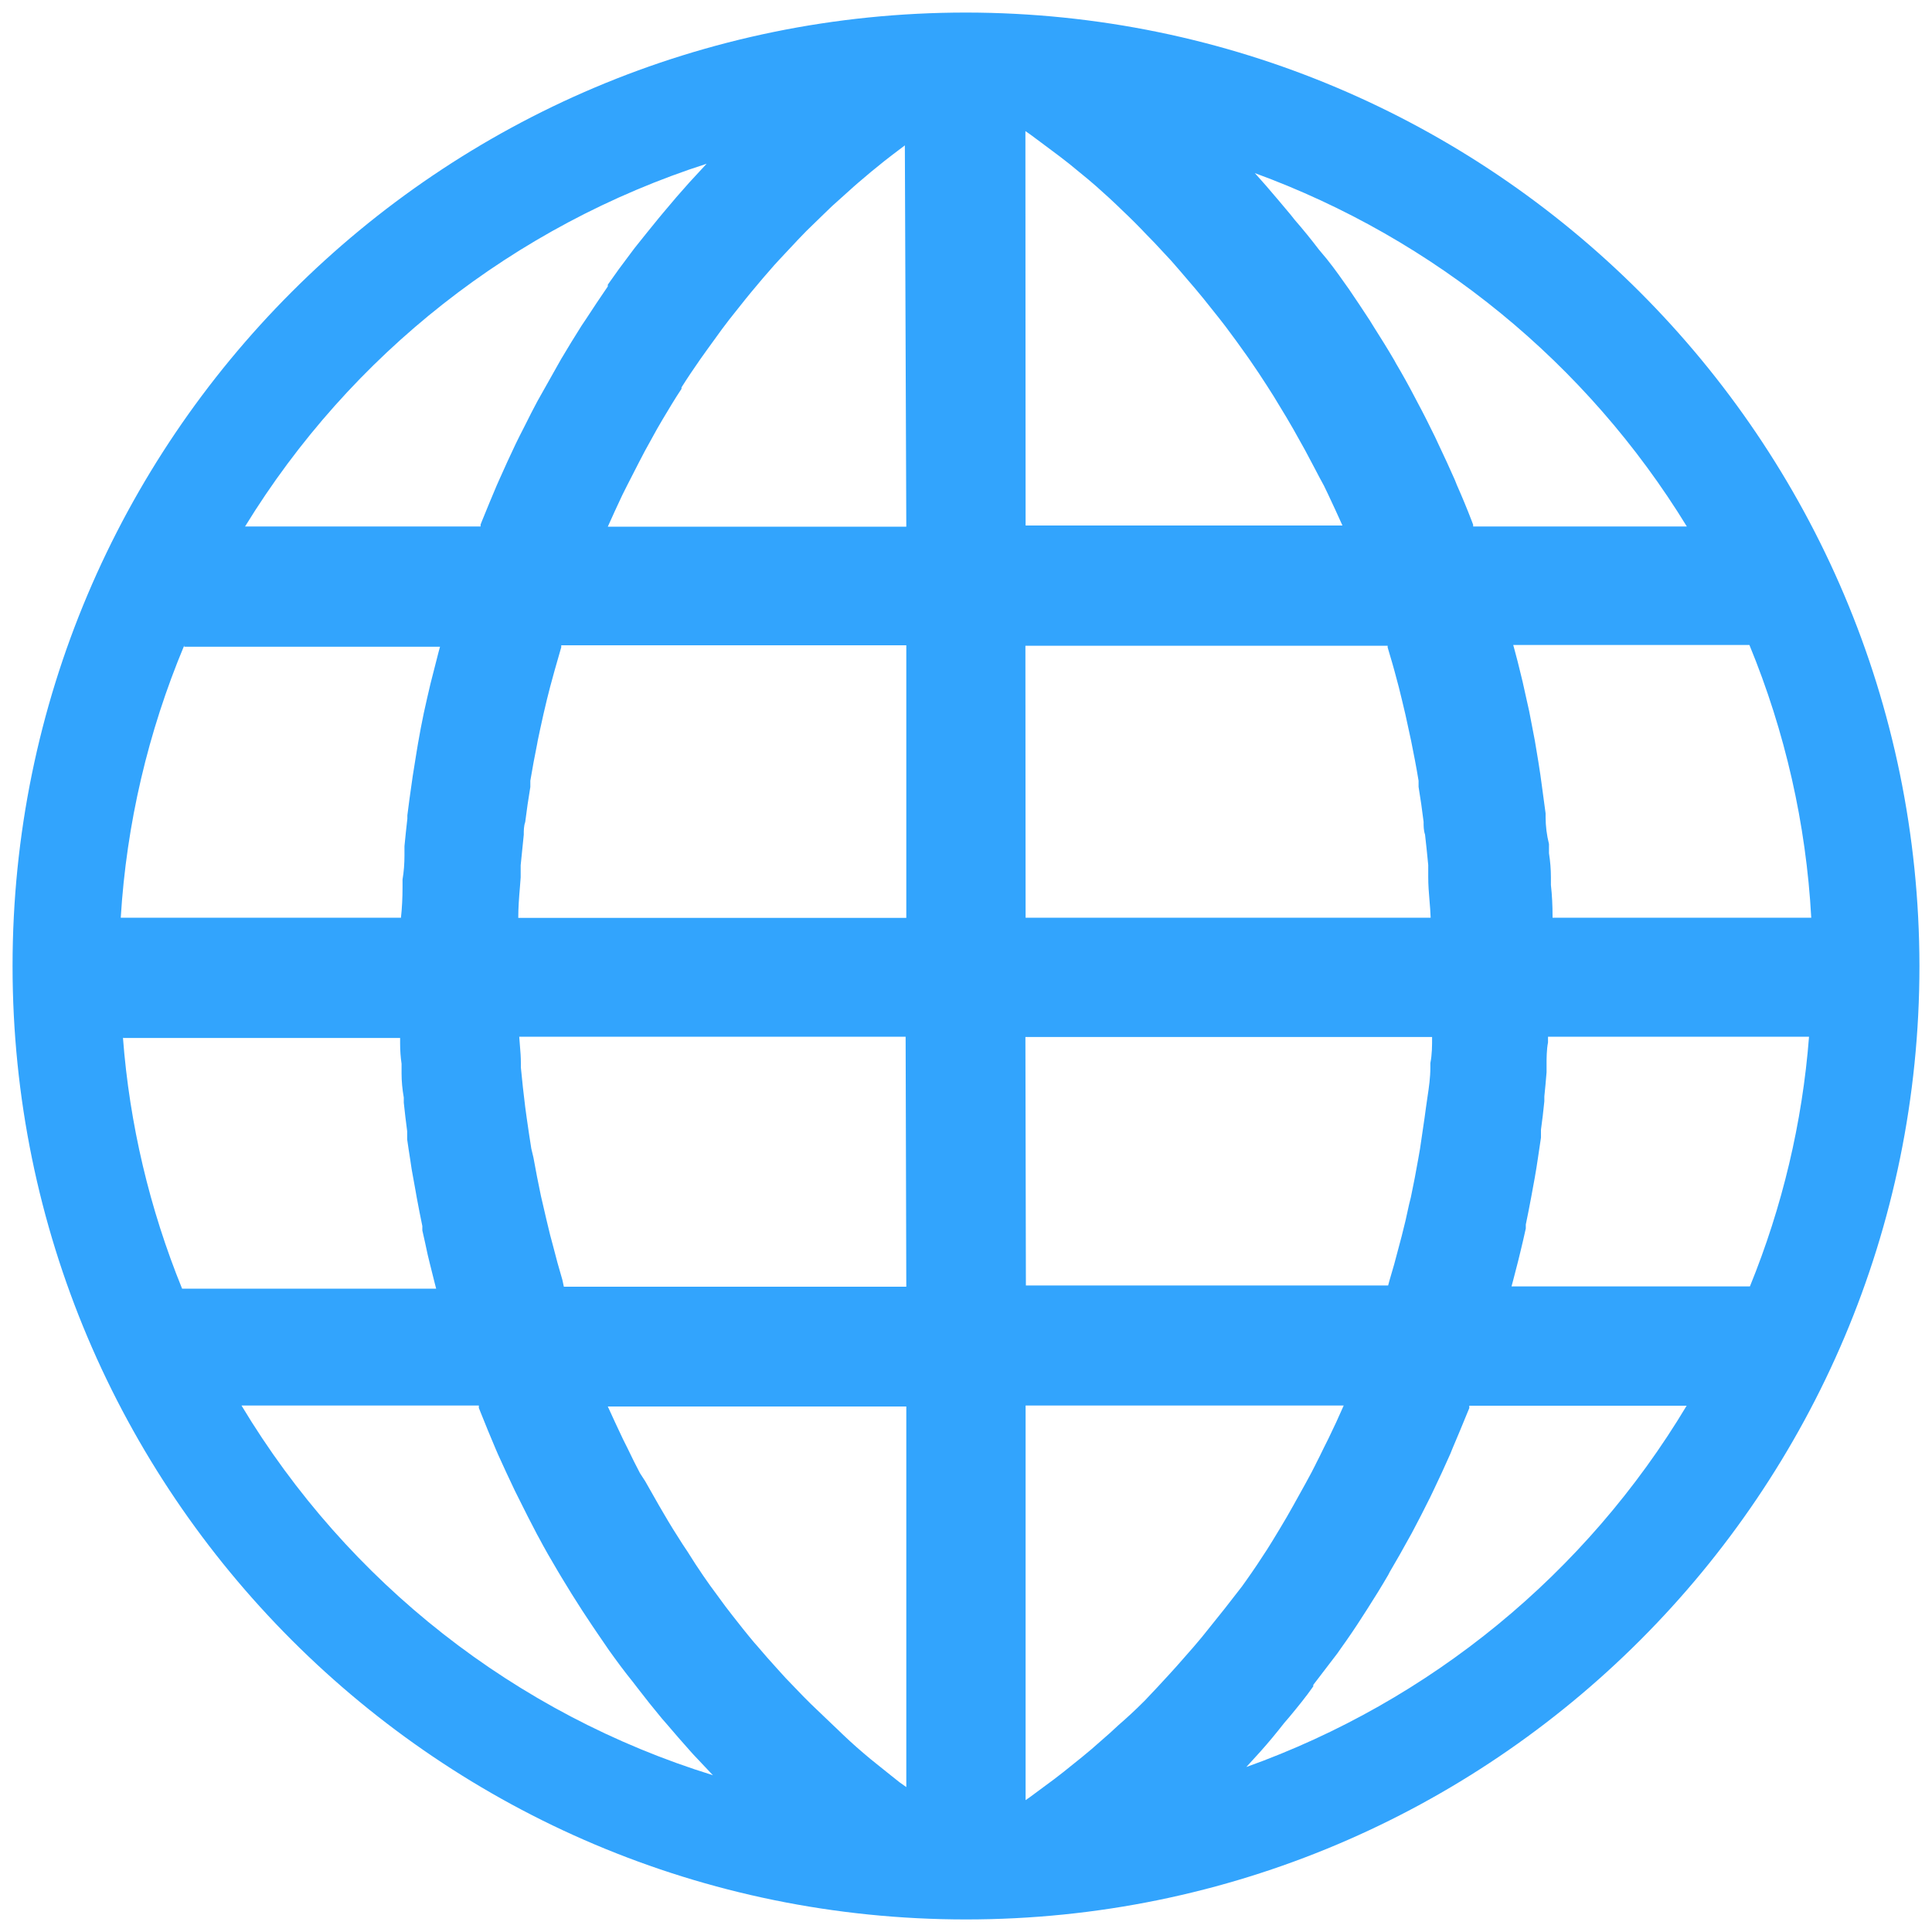 <svg width="20" height="20" viewBox="0 0 20 20" fill="none" xmlns="http://www.w3.org/2000/svg">
<path fill-rule="evenodd" clip-rule="evenodd" d="M10 0.13C4.549 0.13 0.13 4.549 0.13 10C0.13 15.451 4.549 19.87 10 19.87C15.451 19.87 19.87 15.451 19.87 10C19.864 4.551 15.449 0.135 10 0.13ZM7.315 1.695L7.135 1.89C7.045 1.99 6.957 2.092 6.87 2.197L6.82 2.257C6.737 2.359 6.653 2.462 6.57 2.567L6.525 2.627C6.445 2.732 6.367 2.839 6.292 2.947V2.965C6.215 3.077 6.14 3.19 6.065 3.305L6.02 3.372C5.948 3.486 5.878 3.6 5.81 3.715L5.775 3.777C5.71 3.891 5.646 4.005 5.582 4.12L5.565 4.15C5.522 4.23 5.479 4.314 5.438 4.397C5.418 4.438 5.397 4.478 5.377 4.517L5.34 4.592C5.282 4.714 5.225 4.837 5.17 4.962L5.142 5.025C5.091 5.145 5.041 5.266 4.992 5.387L4.975 5.43V5.45H2.537C3.63 3.668 5.325 2.336 7.315 1.695ZM4.555 6.695H1.907V6.682C1.532 7.578 1.309 8.53 1.25 9.5H4.15V9.507C4.162 9.399 4.167 9.292 4.167 9.185V9.105C4.181 9.022 4.187 8.938 4.187 8.855V8.76C4.196 8.665 4.206 8.57 4.217 8.475V8.44C4.23 8.332 4.245 8.227 4.26 8.122L4.272 8.037C4.286 7.951 4.299 7.867 4.312 7.787L4.327 7.697C4.345 7.592 4.365 7.487 4.387 7.382L4.387 7.382C4.41 7.28 4.432 7.177 4.457 7.075L4.48 6.985L4.54 6.75L4.555 6.695ZM1.272 10.745H1.273C1.341 11.636 1.548 12.512 1.885 13.34H4.515L4.5 13.282L4.45 13.082L4.427 12.987C4.409 12.902 4.391 12.819 4.372 12.737V12.692C4.352 12.596 4.333 12.499 4.315 12.402L4.3 12.317C4.287 12.247 4.274 12.177 4.262 12.107L4.247 12.007C4.236 11.937 4.225 11.867 4.215 11.795V11.71C4.202 11.611 4.19 11.513 4.18 11.415V11.362C4.165 11.277 4.157 11.194 4.157 11.112V11.012C4.147 10.944 4.142 10.875 4.142 10.805V10.745H1.273L1.272 10.735V10.745ZM4.957 14.55H2.5C3.601 16.382 5.338 17.745 7.38 18.377L7.177 18.162L7.15 18.132C7.067 18.039 6.983 17.943 6.9 17.845L6.852 17.79C6.767 17.688 6.684 17.584 6.602 17.477L6.552 17.412C6.465 17.305 6.382 17.192 6.302 17.08L6.302 17.08C6.225 16.967 6.147 16.855 6.072 16.74L6.027 16.672C5.954 16.559 5.882 16.444 5.812 16.327L5.772 16.26C5.704 16.146 5.638 16.031 5.575 15.912L5.56 15.885C5.495 15.762 5.432 15.637 5.37 15.512L5.33 15.432C5.27 15.307 5.212 15.181 5.155 15.055L5.127 14.99C5.076 14.87 5.026 14.748 4.977 14.625L4.957 14.575V14.55ZM9.382 18.5L9.312 18.45L9.22 18.377L9.012 18.21L8.935 18.145C8.843 18.067 8.752 17.983 8.662 17.895L8.625 17.86L8.397 17.642L8.315 17.56L8.132 17.37L8.055 17.285C7.98 17.203 7.907 17.12 7.835 17.035L7.81 17.007C7.73 16.912 7.655 16.817 7.577 16.717L7.51 16.63L7.35 16.412L7.28 16.312C7.225 16.232 7.171 16.149 7.117 16.062L7.067 15.987C6.999 15.882 6.933 15.776 6.87 15.667L6.822 15.585C6.774 15.502 6.727 15.418 6.68 15.335L6.625 15.25C6.582 15.168 6.54 15.085 6.5 15L6.45 14.9C6.397 14.788 6.344 14.675 6.292 14.56H9.382V18.5ZM5.837 13.32H9.382L9.375 10.732H5.375C5.377 10.766 5.38 10.8 5.383 10.834C5.388 10.89 5.392 10.946 5.392 11.002V11.05C5.405 11.187 5.42 11.325 5.437 11.46L5.452 11.57C5.467 11.677 5.483 11.783 5.5 11.89L5.522 11.982C5.546 12.116 5.572 12.249 5.6 12.382L5.617 12.455C5.642 12.565 5.668 12.675 5.695 12.785L5.725 12.897C5.755 13.016 5.787 13.133 5.822 13.25L5.837 13.32ZM9.382 9.502H5.365C5.365 9.397 5.373 9.292 5.382 9.187C5.385 9.152 5.387 9.117 5.39 9.082V8.957C5.4 8.852 5.411 8.747 5.422 8.642C5.422 8.597 5.422 8.552 5.437 8.51C5.452 8.388 5.47 8.267 5.49 8.147V8.082C5.511 7.954 5.535 7.828 5.561 7.699L5.561 7.699L5.567 7.665L5.592 7.547C5.614 7.444 5.637 7.342 5.662 7.24L5.695 7.11C5.725 6.997 5.757 6.883 5.79 6.77L5.81 6.7V6.68H9.382V9.502ZM6.292 5.452H9.382L9.367 1.505L9.235 1.605L9.155 1.667C9.062 1.741 8.97 1.817 8.88 1.895L8.84 1.93L8.612 2.135L8.527 2.217L8.347 2.392L8.262 2.48L8.07 2.685L8.015 2.745C7.935 2.835 7.857 2.927 7.78 3.02L7.717 3.097L7.55 3.307L7.472 3.41L7.322 3.617L7.252 3.715C7.184 3.812 7.118 3.91 7.055 4.01V4.025C6.987 4.127 6.925 4.232 6.862 4.337L6.802 4.44L6.675 4.67L6.615 4.785C6.572 4.868 6.529 4.952 6.487 5.035L6.442 5.125C6.391 5.233 6.341 5.342 6.292 5.452ZM10.615 1.357L10.672 1.397L10.777 1.475L10.967 1.617L11.07 1.697L11.265 1.857L11.35 1.93C11.441 2.01 11.531 2.093 11.62 2.18C11.707 2.262 11.79 2.345 11.87 2.43L11.95 2.512L12.125 2.7L12.212 2.8L12.372 2.987L12.455 3.087L12.625 3.3L12.687 3.38C12.762 3.48 12.836 3.581 12.907 3.682L12.942 3.732C13.002 3.819 13.061 3.907 13.117 3.995L13.185 4.102L13.317 4.32L13.387 4.44L13.51 4.66L13.572 4.777L13.616 4.86C13.646 4.918 13.676 4.975 13.705 5.027L13.745 5.11C13.796 5.218 13.847 5.328 13.897 5.44H10.617L10.615 1.357ZM14.365 6.685H10.615L10.617 9.5H14.81C14.808 9.44 14.803 9.38 14.798 9.32C14.791 9.24 14.785 9.16 14.785 9.08V8.955C14.775 8.85 14.764 8.745 14.752 8.64C14.737 8.595 14.737 8.552 14.737 8.507V8.507C14.722 8.386 14.705 8.265 14.685 8.145V8.082C14.662 7.942 14.635 7.802 14.607 7.665L14.582 7.55C14.561 7.447 14.537 7.344 14.512 7.242L14.48 7.112C14.451 7.001 14.421 6.889 14.387 6.777L14.365 6.702V6.685ZM10.615 10.735H14.825C14.825 10.825 14.825 10.915 14.807 11.005V11.052C14.807 11.153 14.793 11.252 14.778 11.351C14.773 11.388 14.767 11.425 14.762 11.462L14.747 11.572C14.732 11.679 14.716 11.786 14.7 11.892L14.682 11.995C14.659 12.128 14.633 12.261 14.605 12.395L14.587 12.467C14.564 12.579 14.538 12.689 14.51 12.797L14.48 12.91C14.45 13.028 14.417 13.146 14.382 13.262L14.37 13.307H10.62L10.615 10.735ZM12.6 16.75L12.68 16.65C12.74 16.572 12.798 16.497 12.855 16.425L12.905 16.355C12.978 16.252 13.049 16.146 13.117 16.04L13.17 15.955C13.222 15.87 13.272 15.787 13.32 15.705L13.387 15.587L13.512 15.362L13.577 15.242L13.62 15.158L13.62 15.158L13.62 15.157L13.62 15.157L13.62 15.157C13.648 15.102 13.676 15.047 13.702 14.992L13.752 14.892C13.807 14.779 13.86 14.665 13.91 14.55H10.617V18.635L10.66 18.605L10.91 18.42L11.007 18.345L11.2 18.19L11.302 18.105L11.49 17.94L11.58 17.857C11.668 17.781 11.752 17.703 11.83 17.625L11.855 17.6C11.938 17.513 12.021 17.424 12.105 17.332L12.182 17.247L12.355 17.05L12.442 16.947L12.6 16.75ZM12.902 18.292L12.995 18.19L13.045 18.135C13.133 18.037 13.216 17.936 13.295 17.835L13.345 17.777C13.432 17.672 13.52 17.565 13.595 17.457V17.442C13.677 17.336 13.76 17.227 13.845 17.115L13.882 17.062C13.961 16.952 14.037 16.84 14.11 16.725L14.152 16.66C14.227 16.543 14.3 16.425 14.37 16.305L14.387 16.272C14.456 16.156 14.522 16.038 14.587 15.92L14.615 15.87C14.68 15.748 14.743 15.625 14.805 15.5L14.84 15.427C14.9 15.302 14.958 15.176 15.015 15.047L15.035 14.997C15.088 14.872 15.141 14.746 15.192 14.62L15.21 14.577V14.552H17.46C16.419 16.289 14.808 17.61 12.902 18.292ZM15.647 13.317H18.115C18.451 12.492 18.658 11.62 18.727 10.732H16.025V10.792C16.01 10.862 16.01 10.97 16.01 11.002V11.1C16.003 11.183 15.996 11.267 15.987 11.35V11.4C15.977 11.498 15.966 11.597 15.952 11.695V11.777C15.942 11.849 15.931 11.921 15.92 11.992L15.905 12.09C15.893 12.162 15.881 12.233 15.867 12.305L15.852 12.387C15.834 12.484 15.815 12.581 15.795 12.677V12.717C15.777 12.801 15.757 12.884 15.737 12.967L15.715 13.057L15.662 13.262L15.647 13.317ZM18.75 9.5H16.072V9.485C16.072 9.377 16.067 9.269 16.055 9.162V9.082C16.055 8.999 16.048 8.916 16.035 8.832V8.737C16.012 8.646 16 8.552 16 8.457V8.42C15.986 8.315 15.972 8.209 15.957 8.102L15.945 8.015C15.933 7.935 15.92 7.852 15.905 7.765L15.89 7.675L15.89 7.674L15.89 7.674C15.87 7.569 15.85 7.465 15.83 7.362L15.796 7.21L15.762 7.057L15.74 6.967C15.722 6.889 15.701 6.811 15.68 6.732L15.665 6.677H18.11C18.48 7.576 18.697 8.53 18.75 9.5ZM15.25 5.432V5.45H17.462C16.427 3.761 14.851 2.472 12.99 1.792L13.057 1.867L13.11 1.927C13.193 2.024 13.277 2.122 13.36 2.222L13.402 2.275C13.489 2.375 13.572 2.477 13.652 2.582L13.667 2.6C13.76 2.707 13.84 2.817 13.917 2.927L13.962 2.99C14.036 3.098 14.108 3.207 14.18 3.317L14.222 3.385C14.295 3.5 14.367 3.615 14.435 3.732L14.45 3.76C14.517 3.873 14.581 3.988 14.642 4.105L14.672 4.162C14.736 4.281 14.796 4.401 14.855 4.522L14.89 4.597C14.948 4.719 15.005 4.842 15.06 4.967L15.082 5.022C15.136 5.144 15.187 5.267 15.235 5.392L15.25 5.432Z" fill="#32A4FD"/>
</svg>
